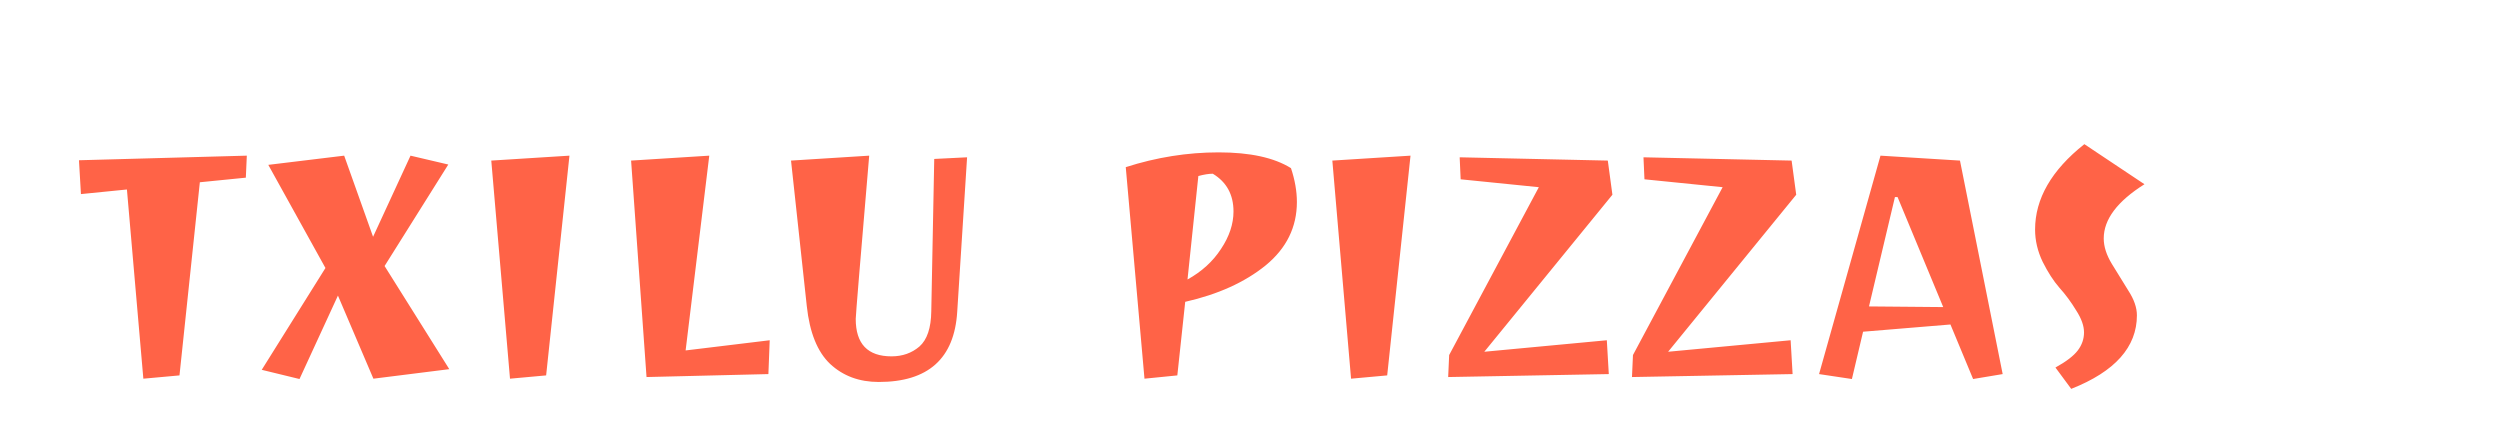 <svg width="274" height="49" viewBox="0 0 274 49" fill="none" xmlns="http://www.w3.org/2000/svg">
<g filter="url(#filter0_d_327_365)">
<path d="M8.655 13.564L27.051 13.06L26.943 15.472L21.903 15.976L19.671 37.144L15.711 37.504L13.911 16.768L8.871 17.272L8.655 13.564ZM28.686 36.532L35.669 25.372L29.405 14.068L37.721 13.06L40.889 21.952L44.993 13.06L49.133 14.032L42.15 25.156L49.242 36.46L40.925 37.504L37.038 28.396L32.825 37.54L28.686 36.532ZM55.896 37.504L53.844 13.6L62.412 13.06L59.856 37.144L55.896 37.504ZM84.216 37L70.86 37.324L69.168 13.6L77.736 13.06L75.144 34.408L84.36 33.292L84.216 37ZM96.308 37.864C94.172 37.864 92.396 37.204 90.98 35.884C89.588 34.564 88.736 32.452 88.424 29.548L86.696 13.6L95.264 13.06C94.28 24.628 93.788 30.592 93.788 30.952C93.788 33.688 95.096 35.056 97.712 35.056C98.912 35.056 99.932 34.696 100.772 33.976C101.612 33.232 102.044 31.948 102.068 30.124L102.392 13.42L105.992 13.24L104.912 30.16C104.6 35.296 101.732 37.864 96.308 37.864ZM123.383 14.32C126.743 13.24 130.139 12.7 133.571 12.7C137.003 12.7 139.643 13.276 141.491 14.428C141.923 15.724 142.139 16.96 142.139 18.136C142.139 20.896 140.999 23.212 138.719 25.084C136.439 26.932 133.499 28.264 129.899 29.08L129.035 37.144L125.435 37.504L123.383 14.32ZM135.191 19.18C135.191 17.332 134.435 15.952 132.923 15.04C132.491 15.04 131.963 15.124 131.339 15.292L130.151 26.632C131.711 25.768 132.935 24.652 133.823 23.284C134.735 21.916 135.191 20.548 135.191 19.18ZM148.076 37.504L146.024 13.6L154.592 13.06L152.036 37.144L148.076 37.504ZM159.98 13.24L176.216 13.6L176.72 17.344L162.68 34.552L176.108 33.292L176.324 37L158.72 37.324L158.828 34.912L168.656 16.516L160.088 15.652L159.98 13.24ZM180.125 13.24L196.361 13.6L196.865 17.344L182.825 34.552L196.253 33.292L196.469 37L178.865 37.324L178.973 34.912L188.801 16.516L180.233 15.652L180.125 13.24ZM199.369 37L206.101 13.06L214.813 13.6L219.493 37L216.253 37.54L213.769 31.564L204.193 32.356L202.969 37.54L199.369 37ZM207.685 17.596L204.841 29.584L212.977 29.656L207.973 17.596H207.685ZM223.045 21.16C223.045 17.776 224.845 14.656 228.445 11.8L235.033 16.192C232.057 18.064 230.569 20.044 230.569 22.132C230.569 23.02 230.869 23.956 231.469 24.94C232.069 25.924 232.669 26.896 233.269 27.856C233.893 28.816 234.205 29.716 234.205 30.556C234.205 34.036 231.805 36.724 227.005 38.62L225.277 36.28C226.453 35.632 227.269 35.008 227.725 34.408C228.181 33.808 228.409 33.148 228.409 32.428C228.409 31.708 228.121 30.904 227.545 30.016C226.993 29.104 226.381 28.276 225.709 27.532C225.061 26.788 224.449 25.84 223.873 24.688C223.321 23.536 223.045 22.36 223.045 21.16Z" fill="#FF6347"/>
</g>
<defs>
<filter id="filter0_d_327_365" x="-4" y="0" width="282" height="57" filterUnits="userSpaceOnUse" color-interpolation-filters="sRGB">
<feFlood flood-opacity="0" result="BackgroundImageFix"/>
<feColorMatrix in="SourceAlpha" type="matrix" values="0 0 0 0 0 0 0 0 0 0 0 0 0 0 0 0 0 0 127 0" result="hardAlpha"/>
<feOffset dy="4"/>
<feGaussianBlur stdDeviation="2"/>
<feComposite in2="hardAlpha" operator="out"/>
<feColorMatrix type="matrix" values="0 0 0 0 0 0 0 0 0 0 0 0 0 0 0 0 0 0 0.25 0"/>
<feBlend mode="normal" in2="BackgroundImageFix" result="effect1_dropShadow_327_365"/>
<feBlend mode="normal" in="SourceGraphic" in2="effect1_dropShadow_327_365" result="shape"/>
</filter>
</defs>
</svg>
